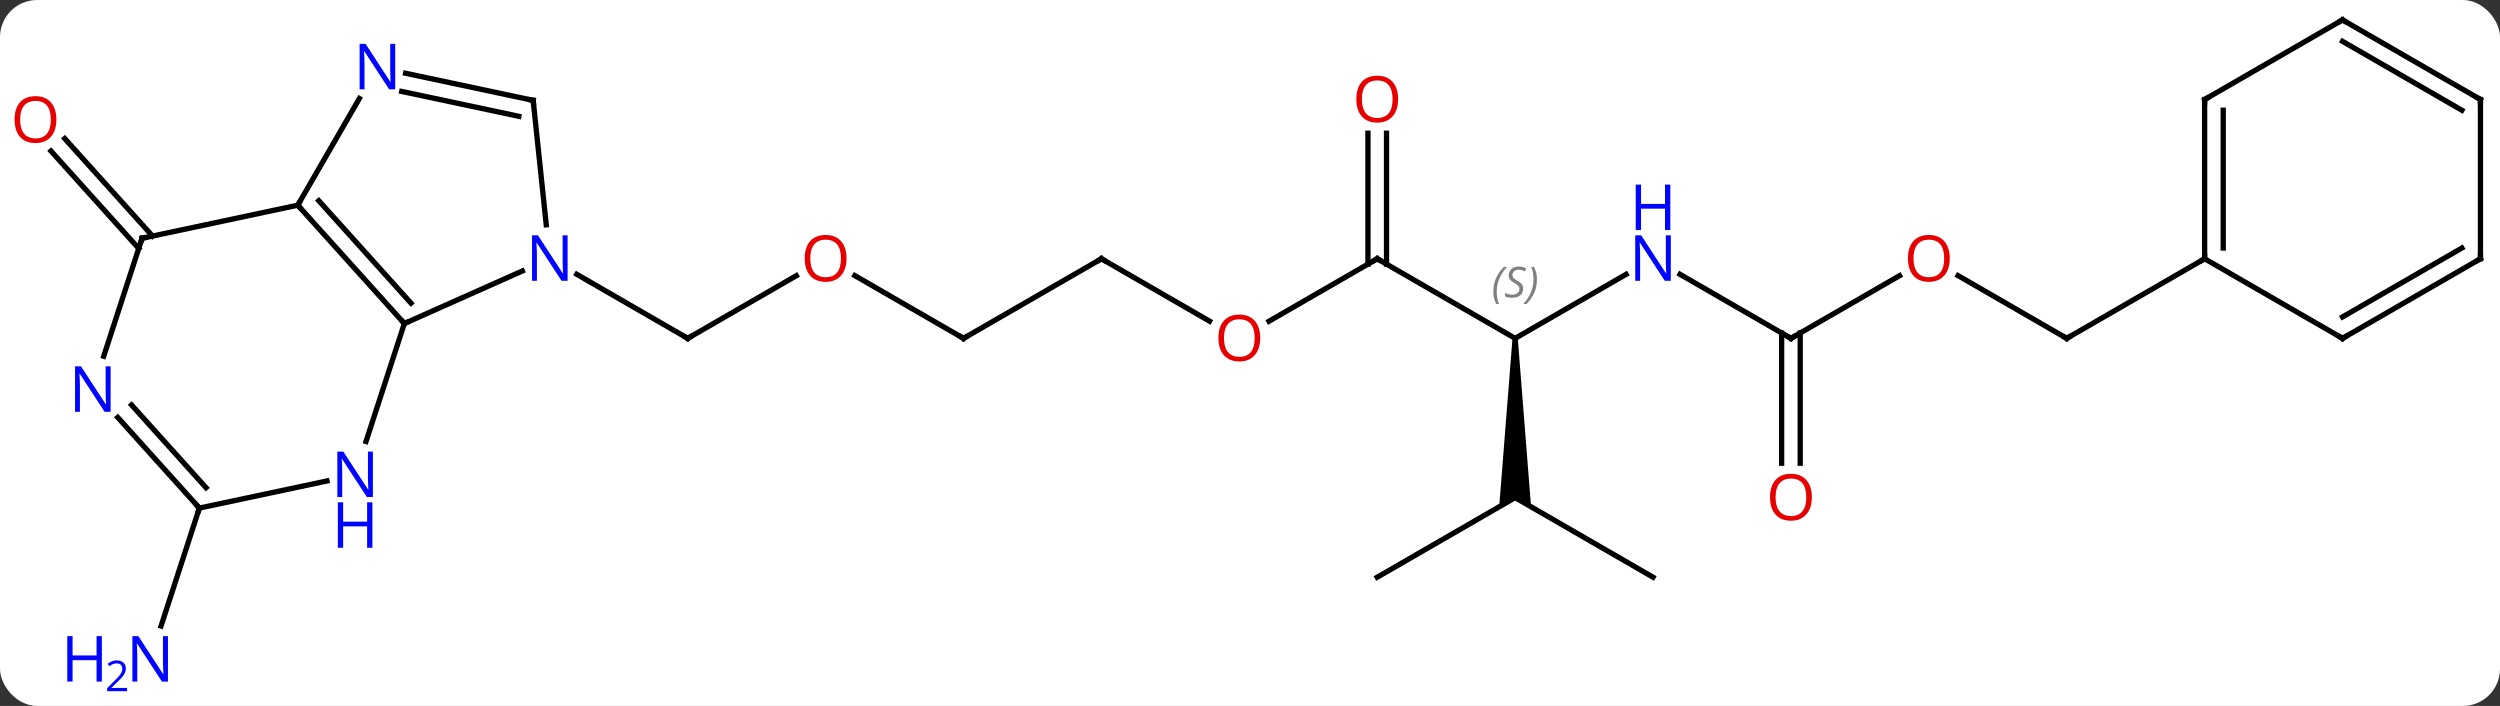 <svg width="471" viewBox="0 0 471 133" style="fill-opacity:1; color-rendering:auto; color-interpolation:auto; text-rendering:auto; stroke:black; stroke-linecap:square; stroke-miterlimit:10; shape-rendering:auto; stroke-opacity:1; fill:black; stroke-dasharray:none; font-weight:normal; stroke-width:1; font-family:'Open Sans'; font-style:normal; stroke-linejoin:miter; font-size:12; stroke-dashoffset:0; image-rendering:auto;" height="133" class="cas-substance-image" xmlns:xlink="http://www.w3.org/1999/xlink" xmlns="http://www.w3.org/2000/svg"><rect x="0" y="0" width="471" height="133" fill="#333333" stroke="none"/><svg class="cas-substance-single-component"><rect y="0" x="0" width="471" stroke="none" ry="7" rx="7" height="133" fill="white" class="cas-substance-group"/><svg y="0" x="0" width="471" viewBox="0 0 471 133" style="fill:black;" height="133" class="cas-substance-single-component-image"><svg><g><g transform="translate(237,64)" style="text-rendering:geometricPrecision; color-rendering:optimizeQuality; color-interpolation:linearRGB; stroke-linecap:butt; image-rendering:optimizeQuality;"><line y2="-12.063" y1="-0.252" x2="-86.976" x1="-107.436" style="fill:none;"/><line y2="-12.317" y1="-0.252" x2="-128.332" x1="-107.436" style="fill:none;"/><line y2="-0.252" y1="-12.073" x2="-55.473" x1="-75.948" style="fill:none;"/><line y2="-15.252" y1="-0.252" x2="-29.493" x1="-55.473" style="fill:none;"/><line y2="-3.493" y1="-15.252" x2="-9.127" x1="-29.493" style="fill:none;"/><line y2="-15.252" y1="-3.478" x2="22.47" x1="2.075" style="fill:none;"/><line y2="-0.252" y1="-15.252" x2="48.45" x1="22.47" style="fill:none;"/><line y2="-38.9" y1="-14.242" x2="24.22" x1="24.22" style="fill:none;"/><line y2="-38.9" y1="-14.242" x2="20.72" x1="20.72" style="fill:none;"/><line y2="-12.317" y1="-0.252" x2="69.346" x1="48.45" style="fill:none;"/><path style="stroke:none;" d="M47.95 -0.252 L48.95 -0.252 L51.45 31.48 L48.45 29.748 L45.45 31.48 Z"/><line y2="-0.252" y1="-12.317" x2="100.41" x1="79.514" style="fill:none;"/><line y2="44.748" y1="29.748" x2="22.47" x1="48.45" style="fill:none;"/><line y2="44.748" y1="29.748" x2="74.43" x1="48.45" style="fill:none;"/><line y2="-12.063" y1="-0.252" x2="120.87" x1="100.41" style="fill:none;"/><line y2="23.271" y1="-1.262" x2="98.66" x1="98.66" style="fill:none;"/><line y2="23.271" y1="-1.262" x2="102.16" x1="102.16" style="fill:none;"/><line y2="-0.252" y1="-12.073" x2="152.373" x1="131.898" style="fill:none;"/><line y2="-15.252" y1="-0.252" x2="178.353" x1="152.373" style="fill:none;"/><line y2="-17.185" y1="-35.547" x2="-210.864" x1="-227.4" style="fill:none;"/><line y2="-19.527" y1="-37.889" x2="-208.263" x1="-224.799" style="fill:none;"/><line y2="31.719" y1="53.944" x2="-199.437" x1="-206.657" style="fill:none;"/><line y2="-25.344" y1="-3.048" x2="-180.897" x1="-160.821" style="fill:none;"/><line y2="-26.184" y1="-6.892" x2="-176.944" x1="-159.572" style="fill:none;"/><line y2="-12.946" y1="-3.048" x2="-138.595" x1="-160.821" style="fill:none;"/><line y2="19.174" y1="-3.048" x2="-168.044" x1="-160.821" style="fill:none;"/><line y2="-45.436" y1="-25.344" x2="-169.297" x1="-180.897" style="fill:none;"/><line y2="-19.107" y1="-25.344" x2="-210.24" x1="-180.897" style="fill:none;"/><line y2="-45.087" y1="-21.647" x2="-136.551" x1="-134.088" style="fill:none;"/><line y2="31.719" y1="26.61" x2="-199.437" x1="-175.402" style="fill:none;"/><line y2="-45.087" y1="-50.196" x2="-136.551" x1="-160.589" style="fill:none;"/><line y2="-42.084" y1="-46.772" x2="-139.255" x1="-161.317" style="fill:none;"/><line y2="3.118" y1="-19.107" x2="-217.46" x1="-210.24" style="fill:none;"/><line y2="14.634" y1="31.719" x2="-214.82" x1="-199.437" style="fill:none;"/><line y2="12.293" y1="27.875" x2="-212.219" x1="-198.188" style="fill:none;"/><line y2="-45.252" y1="-15.252" x2="178.353" x1="178.353" style="fill:none;"/><line y2="-43.231" y1="-17.273" x2="181.853" x1="181.853" style="fill:none;"/><line y2="-0.252" y1="-15.252" x2="204.333" x1="178.353" style="fill:none;"/><line y2="-60.252" y1="-45.252" x2="204.333" x1="178.353" style="fill:none;"/><line y2="-15.252" y1="-0.252" x2="230.316" x1="204.333" style="fill:none;"/><line y2="-17.273" y1="-4.293" x2="226.816" x1="204.333" style="fill:none;"/><line y2="-45.252" y1="-60.252" x2="230.316" x1="204.333" style="fill:none;"/><line y2="-43.231" y1="-56.211" x2="226.816" x1="204.333" style="fill:none;"/><line y2="-45.252" y1="-15.252" x2="230.316" x1="230.316" style="fill:none;"/><path style="fill:none; stroke-miterlimit:5;" d="M-107.003 -0.502 L-107.436 -0.252 L-107.869 -0.502"/></g><g transform="translate(237,64)" style="stroke-linecap:butt; fill:rgb(230,0,0); text-rendering:geometricPrecision; color-rendering:optimizeQuality; image-rendering:optimizeQuality; font-family:'Open Sans'; stroke:rgb(230,0,0); color-interpolation:linearRGB; stroke-miterlimit:5;"><path style="stroke:none;" d="M-77.516 -15.322 Q-77.516 -13.26 -78.555 -12.08 Q-79.594 -10.9 -81.437 -10.9 Q-83.328 -10.9 -84.359 -12.065 Q-85.391 -13.229 -85.391 -15.338 Q-85.391 -17.432 -84.359 -18.58 Q-83.328 -19.729 -81.437 -19.729 Q-79.578 -19.729 -78.547 -18.557 Q-77.516 -17.385 -77.516 -15.322 ZM-84.344 -15.322 Q-84.344 -13.588 -83.601 -12.682 Q-82.859 -11.775 -81.437 -11.775 Q-80.016 -11.775 -79.289 -12.674 Q-78.562 -13.572 -78.562 -15.322 Q-78.562 -17.057 -79.289 -17.947 Q-80.016 -18.838 -81.437 -18.838 Q-82.859 -18.838 -83.601 -17.939 Q-84.344 -17.041 -84.344 -15.322 Z"/><path style="fill:none; stroke:black;" d="M-55.906 -0.502 L-55.473 -0.252 L-55.04 -0.502"/><path style="fill:none; stroke:black;" d="M-29.926 -15.002 L-29.493 -15.252 L-29.06 -15.002"/><path style="stroke:none;" d="M0.424 -0.322 Q0.424 1.74 -0.615 2.92 Q-1.654 4.1 -3.497 4.1 Q-5.388 4.1 -6.419 2.936 Q-7.45 1.771 -7.45 -0.338 Q-7.45 -2.432 -6.419 -3.58 Q-5.388 -4.729 -3.497 -4.729 Q-1.638 -4.729 -0.607 -3.557 Q0.424 -2.385 0.424 -0.322 ZM-6.404 -0.322 Q-6.404 1.412 -5.661 2.318 Q-4.919 3.225 -3.497 3.225 Q-2.075 3.225 -1.349 2.326 Q-0.622 1.428 -0.622 -0.322 Q-0.622 -2.057 -1.349 -2.947 Q-2.075 -3.838 -3.497 -3.838 Q-4.919 -3.838 -5.661 -2.939 Q-6.404 -2.041 -6.404 -0.322 Z"/><path style="fill:none; stroke:black;" d="M22.037 -15.002 L22.47 -15.252 L22.903 -15.002"/></g><g transform="translate(237,64)" style="stroke-linecap:butt; font-size:8.4px; fill:gray; text-rendering:geometricPrecision; image-rendering:optimizeQuality; color-rendering:optimizeQuality; font-family:'Open Sans'; font-style:italic; stroke:gray; color-interpolation:linearRGB; stroke-miterlimit:5;"><path style="stroke:none;" d="M44.342 -9.049 Q44.342 -10.377 44.81 -11.502 Q45.279 -12.627 46.31 -13.705 L46.92 -13.705 Q45.951 -12.643 45.467 -11.471 Q44.982 -10.299 44.982 -9.065 Q44.982 -7.736 45.42 -6.721 L44.904 -6.721 Q44.342 -7.752 44.342 -9.049 ZM49.964 -9.643 Q49.964 -8.815 49.417 -8.361 Q48.87 -7.908 47.87 -7.908 Q47.464 -7.908 47.151 -7.963 Q46.839 -8.018 46.558 -8.158 L46.558 -8.815 Q47.183 -8.486 47.886 -8.486 Q48.511 -8.486 48.886 -8.783 Q49.261 -9.08 49.261 -9.596 Q49.261 -9.908 49.058 -10.135 Q48.855 -10.361 48.292 -10.69 Q47.698 -11.018 47.472 -11.346 Q47.245 -11.674 47.245 -12.127 Q47.245 -12.861 47.761 -13.322 Q48.276 -13.783 49.12 -13.783 Q49.495 -13.783 49.831 -13.705 Q50.167 -13.627 50.542 -13.455 L50.276 -12.861 Q50.026 -13.018 49.706 -13.104 Q49.386 -13.19 49.12 -13.19 Q48.589 -13.19 48.269 -12.916 Q47.948 -12.643 47.948 -12.174 Q47.948 -11.971 48.019 -11.822 Q48.089 -11.674 48.23 -11.541 Q48.37 -11.408 48.792 -11.158 Q49.355 -10.815 49.558 -10.619 Q49.761 -10.424 49.862 -10.19 Q49.964 -9.955 49.964 -9.643 ZM52.559 -11.361 Q52.559 -10.033 52.082 -8.9 Q51.605 -7.768 50.59 -6.721 L49.98 -6.721 Q51.918 -8.877 51.918 -11.361 Q51.918 -12.69 51.48 -13.705 L51.996 -13.705 Q52.559 -12.643 52.559 -11.361 Z"/></g><g transform="translate(237,64)" style="stroke-linecap:butt; fill:rgb(230,0,0); text-rendering:geometricPrecision; color-rendering:optimizeQuality; image-rendering:optimizeQuality; font-family:'Open Sans'; stroke:rgb(230,0,0); color-interpolation:linearRGB; stroke-miterlimit:5;"><path style="stroke:none;" d="M26.407 -45.322 Q26.407 -43.26 25.368 -42.08 Q24.329 -40.9 22.486 -40.9 Q20.595 -40.9 19.564 -42.065 Q18.532 -43.229 18.532 -45.338 Q18.532 -47.432 19.564 -48.58 Q20.595 -49.729 22.486 -49.729 Q24.345 -49.729 25.376 -48.557 Q26.407 -47.385 26.407 -45.322 ZM19.579 -45.322 Q19.579 -43.588 20.322 -42.682 Q21.064 -41.775 22.486 -41.775 Q23.907 -41.775 24.634 -42.674 Q25.361 -43.572 25.361 -45.322 Q25.361 -47.057 24.634 -47.947 Q23.907 -48.838 22.486 -48.838 Q21.064 -48.838 20.322 -47.94 Q19.579 -47.041 19.579 -45.322 Z"/><path style="fill:rgb(0,5,255); stroke:none;" d="M77.782 -11.096 L76.641 -11.096 L71.953 -18.283 L71.907 -18.283 Q72 -17.018 72 -15.971 L72 -11.096 L71.078 -11.096 L71.078 -19.658 L72.203 -19.658 L76.875 -12.502 L76.922 -12.502 Q76.922 -12.658 76.875 -13.518 Q76.828 -14.377 76.844 -14.752 L76.844 -19.658 L77.782 -19.658 L77.782 -11.096 Z"/><path style="fill:rgb(0,5,255); stroke:none;" d="M77.688 -20.658 L76.688 -20.658 L76.688 -24.689 L72.172 -24.689 L72.172 -20.658 L71.172 -20.658 L71.172 -29.221 L72.172 -29.221 L72.172 -25.58 L76.688 -25.58 L76.688 -29.221 L77.688 -29.221 L77.688 -20.658 Z"/><path style="fill:none; stroke:black;" d="M99.977 -0.502 L100.41 -0.252 L100.843 -0.502"/><path style="stroke:none;" d="M130.331 -15.322 Q130.331 -13.26 129.291 -12.08 Q128.252 -10.9 126.409 -10.9 Q124.518 -10.9 123.487 -12.065 Q122.456 -13.229 122.456 -15.338 Q122.456 -17.432 123.487 -18.58 Q124.518 -19.729 126.409 -19.729 Q128.268 -19.729 129.299 -18.557 Q130.331 -17.385 130.331 -15.322 ZM123.502 -15.322 Q123.502 -13.588 124.245 -12.682 Q124.987 -11.775 126.409 -11.775 Q127.831 -11.775 128.557 -12.674 Q129.284 -13.572 129.284 -15.322 Q129.284 -17.057 128.557 -17.947 Q127.831 -18.838 126.409 -18.838 Q124.987 -18.838 124.245 -17.939 Q123.502 -17.041 123.502 -15.322 Z"/><path style="stroke:none;" d="M104.347 29.678 Q104.347 31.74 103.308 32.92 Q102.269 34.1 100.426 34.1 Q98.535 34.1 97.504 32.935 Q96.472 31.771 96.472 29.662 Q96.472 27.568 97.504 26.42 Q98.535 25.271 100.426 25.271 Q102.285 25.271 103.316 26.443 Q104.347 27.615 104.347 29.678 ZM97.519 29.678 Q97.519 31.412 98.262 32.318 Q99.004 33.225 100.426 33.225 Q101.847 33.225 102.574 32.326 Q103.301 31.428 103.301 29.678 Q103.301 27.943 102.574 27.053 Q101.847 26.162 100.426 26.162 Q99.004 26.162 98.262 27.061 Q97.519 27.959 97.519 29.678 Z"/><path style="fill:none; stroke:black;" d="M151.94 -0.502 L152.373 -0.252 L152.806 -0.502"/><path style="stroke:none;" d="M-226.379 -41.47 Q-226.379 -39.408 -227.418 -38.228 Q-228.457 -37.048 -230.3 -37.048 Q-232.191 -37.048 -233.222 -38.212 Q-234.254 -39.377 -234.254 -41.486 Q-234.254 -43.58 -233.222 -44.728 Q-232.191 -45.877 -230.3 -45.877 Q-228.441 -45.877 -227.41 -44.705 Q-226.379 -43.533 -226.379 -41.47 ZM-233.207 -41.47 Q-233.207 -39.736 -232.464 -38.83 Q-231.722 -37.923 -230.3 -37.923 Q-228.879 -37.923 -228.152 -38.822 Q-227.425 -39.72 -227.425 -41.47 Q-227.425 -43.205 -228.152 -44.095 Q-228.879 -44.986 -230.3 -44.986 Q-231.722 -44.986 -232.464 -44.087 Q-233.207 -43.189 -233.207 -41.47 Z"/><path style="fill:rgb(0,5,255); stroke:none;" d="M-205.355 64.408 L-206.496 64.408 L-211.184 57.221 L-211.23 57.221 Q-211.137 58.486 -211.137 59.533 L-211.137 64.408 L-212.059 64.408 L-212.059 55.846 L-210.934 55.846 L-206.262 63.002 L-206.215 63.002 Q-206.215 62.846 -206.262 61.986 Q-206.309 61.127 -206.293 60.752 L-206.293 55.846 L-205.355 55.846 L-205.355 64.408 Z"/><path style="fill:rgb(0,5,255); stroke:none;" d="M-217.809 64.408 L-218.809 64.408 L-218.809 60.377 L-223.324 60.377 L-223.324 64.408 L-224.324 64.408 L-224.324 55.846 L-223.324 55.846 L-223.324 59.486 L-218.809 59.486 L-218.809 55.846 L-217.809 55.846 L-217.809 64.408 Z"/><path style="fill:rgb(0,5,255); stroke:none;" d="M-213.059 66.218 L-216.809 66.218 L-216.809 65.655 L-215.309 64.139 Q-214.621 63.452 -214.402 63.155 Q-214.184 62.858 -214.074 62.577 Q-213.965 62.296 -213.965 61.968 Q-213.965 61.514 -214.238 61.249 Q-214.512 60.983 -215.012 60.983 Q-215.355 60.983 -215.676 61.1 Q-215.996 61.218 -216.387 61.514 L-216.73 61.077 Q-215.949 60.421 -215.012 60.421 Q-214.215 60.421 -213.754 60.835 Q-213.293 61.249 -213.293 61.936 Q-213.293 62.483 -213.598 63.014 Q-213.902 63.546 -214.746 64.358 L-215.996 65.577 L-215.996 65.608 L-213.059 65.608 L-213.059 66.218 Z"/><path style="fill:none; stroke:black;" d="M-161.156 -3.42 L-160.821 -3.048 L-160.364 -3.251"/><path style="fill:none; stroke:black;" d="M-180.562 -24.972 L-180.897 -25.344 L-180.647 -25.777"/><path style="fill:rgb(0,5,255); stroke:none;" d="M-130.064 -11.096 L-131.205 -11.096 L-135.893 -18.283 L-135.939 -18.283 Q-135.846 -17.018 -135.846 -15.971 L-135.846 -11.096 L-136.768 -11.096 L-136.768 -19.658 L-135.643 -19.658 L-130.971 -12.502 L-130.924 -12.502 Q-130.924 -12.658 -130.971 -13.518 Q-131.018 -14.377 -131.002 -14.752 L-131.002 -19.658 L-130.064 -19.658 L-130.064 -11.096 Z"/><path style="fill:rgb(0,5,255); stroke:none;" d="M-166.742 29.638 L-167.883 29.638 L-172.571 22.451 L-172.617 22.451 Q-172.524 23.716 -172.524 24.763 L-172.524 29.638 L-173.446 29.638 L-173.446 21.076 L-172.321 21.076 L-167.649 28.232 L-167.602 28.232 Q-167.602 28.076 -167.649 27.216 Q-167.696 26.357 -167.68 25.982 L-167.68 21.076 L-166.742 21.076 L-166.742 29.638 Z"/><path style="fill:rgb(0,5,255); stroke:none;" d="M-166.836 39.201 L-167.836 39.201 L-167.836 35.169 L-172.352 35.169 L-172.352 39.201 L-173.352 39.201 L-173.352 30.638 L-172.352 30.638 L-172.352 34.279 L-167.836 34.279 L-167.836 30.638 L-166.836 30.638 L-166.836 39.201 Z"/><path style="fill:rgb(0,5,255); stroke:none;" d="M-162.545 -47.168 L-163.686 -47.168 L-168.374 -54.355 L-168.42 -54.355 Q-168.327 -53.09 -168.327 -52.043 L-168.327 -47.168 L-169.249 -47.168 L-169.249 -55.73 L-168.124 -55.73 L-163.452 -48.574 L-163.405 -48.574 Q-163.405 -48.73 -163.452 -49.59 Q-163.499 -50.449 -163.483 -50.824 L-163.483 -55.73 L-162.545 -55.73 L-162.545 -47.168 Z"/><path style="fill:none; stroke:black;" d="M-209.751 -19.211 L-210.24 -19.107 L-210.394 -18.631"/><path style="fill:none; stroke:black;" d="M-136.499 -44.59 L-136.551 -45.087 L-137.04 -45.191"/><path style="fill:none; stroke:black;" d="M-199.772 31.347 L-199.437 31.719 L-199.591 32.194"/><path style="fill:rgb(0,5,255); stroke:none;" d="M-216.158 13.582 L-217.299 13.582 L-221.987 6.395 L-222.033 6.395 Q-221.94 7.66 -221.94 8.707 L-221.94 13.582 L-222.862 13.582 L-222.862 5.02 L-221.737 5.02 L-217.065 12.176 L-217.018 12.176 Q-217.018 12.02 -217.065 11.16 Q-217.112 10.301 -217.096 9.926 L-217.096 5.02 L-216.158 5.02 L-216.158 13.582 Z"/><path style="fill:none; stroke:black;" d="M178.353 -15.752 L178.353 -15.252 L177.92 -15.002"/><path style="fill:none; stroke:black;" d="M178.353 -44.752 L178.353 -45.252 L178.786 -45.502"/><path style="fill:none; stroke:black;" d="M203.9 -0.502 L204.333 -0.252 L204.766 -0.502"/><path style="fill:none; stroke:black;" d="M203.9 -60.002 L204.333 -60.252 L204.766 -60.002"/><path style="fill:none; stroke:black;" d="M229.883 -15.002 L230.316 -15.252 L230.316 -15.752"/><path style="fill:none; stroke:black;" d="M229.883 -45.502 L230.316 -45.252 L230.316 -44.752"/></g></g></svg></svg></svg></svg>